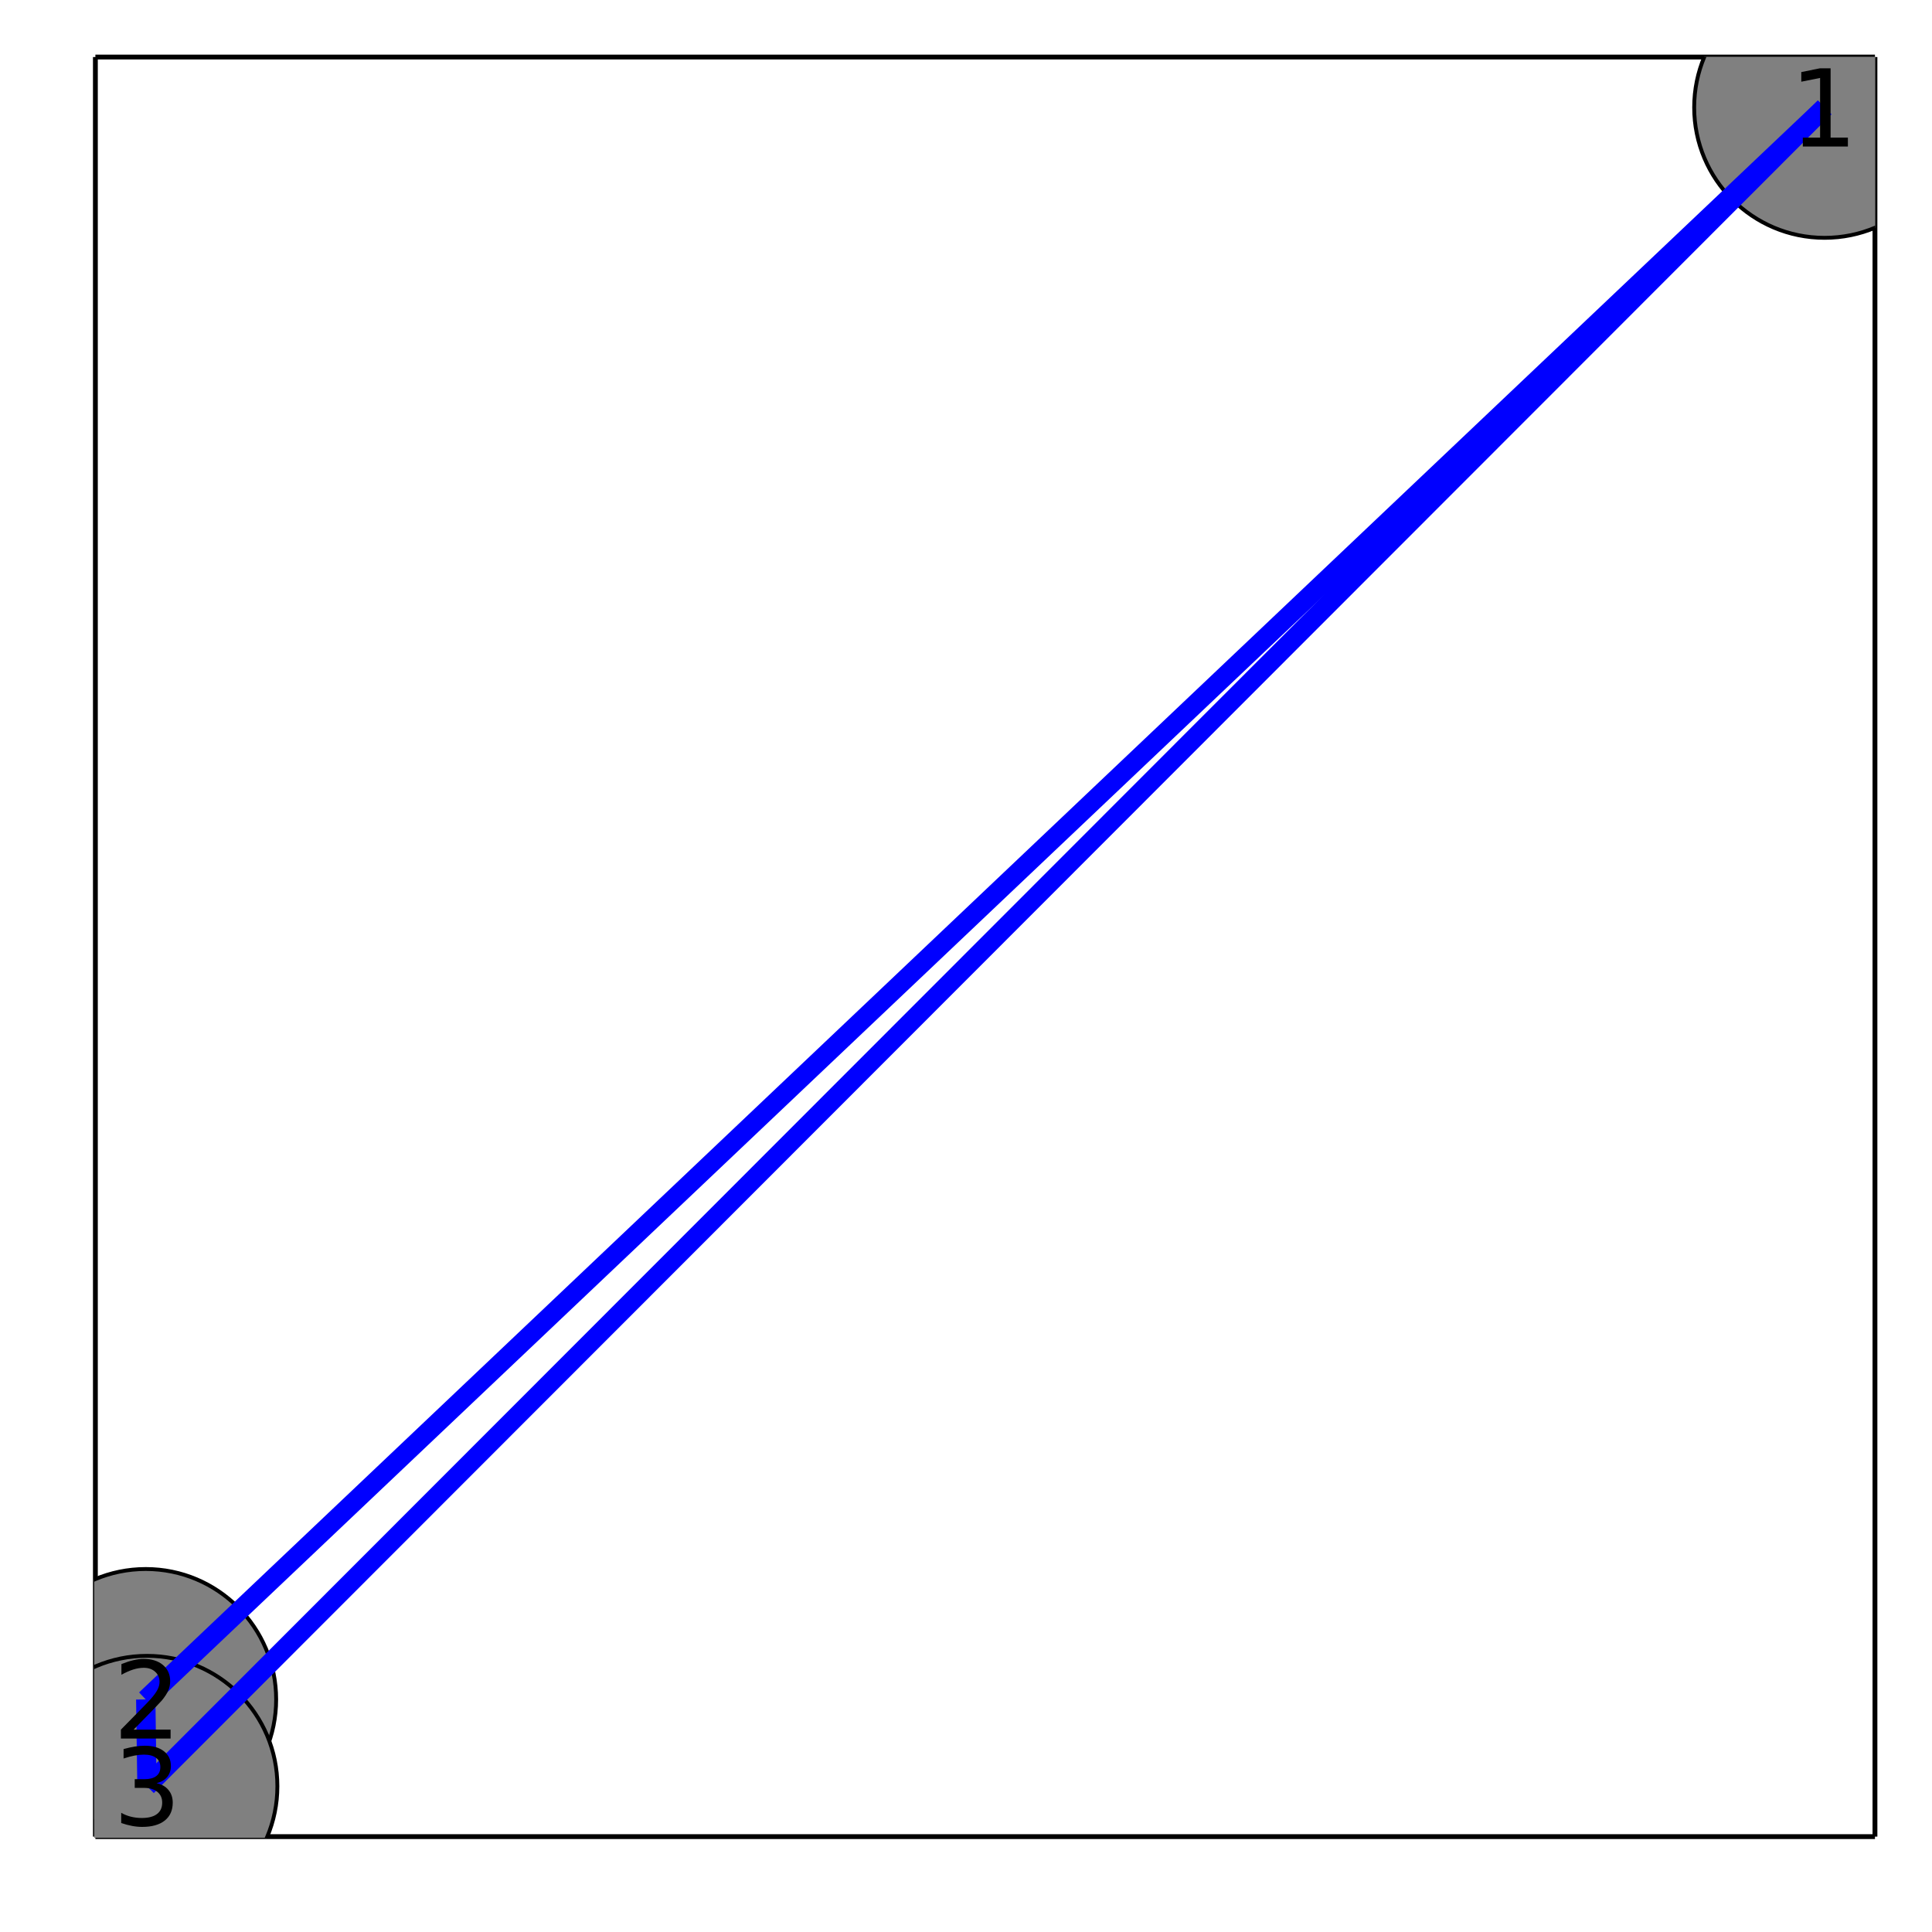 <?xml version="1.0" encoding="utf-8"?>
<svg xmlns="http://www.w3.org/2000/svg" xmlns:xlink="http://www.w3.org/1999/xlink" width="400" height="400" viewBox="0 0 1600 1600">
<rect x="0" y="0" width="1600" height="1600" fill="#333333" stroke="none"/>
<defs>
  <clipPath id="clip460">
    <rect x="0" y="0" width="1600" height="1600"/>
  </clipPath>
</defs>
<path clip-path="url(#clip460)" d="
M0 1600 L1600 1600 L1600 0 L0 0  Z
  " fill="#ffffff" fill-rule="evenodd" fill-opacity="1"/>
<defs>
  <clipPath id="clip461">
    <rect x="320" y="160" width="1121" height="1121"/>
  </clipPath>
</defs>
<path clip-path="url(#clip460)" d="
M78.992 1521.01 L1552.76 1521.01 L1552.76 47.244 L78.992 47.244  Z
  " fill="#ffffff" fill-rule="evenodd" fill-opacity="1"/>
<defs>
  <clipPath id="clip462">
    <rect x="78" y="47" width="1475" height="1475"/>
  </clipPath>
</defs>
<polyline clip-path="url(#clip460)" style="stroke:#000000; stroke-width:4; stroke-opacity:1; fill:none" points="
  78.992,1521.01 1552.76,1521.01 
  "/>
<polyline clip-path="url(#clip460)" style="stroke:#000000; stroke-width:4; stroke-opacity:1; fill:none" points="
  78.992,1521.01 78.992,47.244 
  "/>
<polyline clip-path="url(#clip460)" style="stroke:#000000; stroke-width:4; stroke-opacity:1; fill:none" points="
  78.992,47.244 1552.76,47.244 
  "/>
<polyline clip-path="url(#clip460)" style="stroke:#000000; stroke-width:4; stroke-opacity:1; fill:none" points="
  1552.76,1521.01 1552.76,47.244 
  "/>
<circle clip-path="url(#clip462)" cx="1511.05" cy="88.954" r="108" fill="#808080" fill-rule="evenodd" fill-opacity="1" stroke="#000000" stroke-opacity="1" stroke-width="3.2"/>
<circle clip-path="url(#clip462)" cx="120.702" cy="1407.39" r="108" fill="#808080" fill-rule="evenodd" fill-opacity="1" stroke="#000000" stroke-opacity="1" stroke-width="3.2"/>
<circle clip-path="url(#clip462)" cx="121.717" cy="1479.3" r="108" fill="#808080" fill-rule="evenodd" fill-opacity="1" stroke="#000000" stroke-opacity="1" stroke-width="3.2"/>
<polyline clip-path="url(#clip462)" style="stroke:#0000ff; stroke-width:16; stroke-opacity:1; fill:none" points="
  1511.05,88.954 120.702,1407.39 
  "/>
<polyline clip-path="url(#clip462)" style="stroke:#0000ff; stroke-width:16; stroke-opacity:1; fill:none" points="
  1511.05,88.954 121.717,1479.3 
  "/>
<polyline clip-path="url(#clip462)" style="stroke:#0000ff; stroke-width:16; stroke-opacity:1; fill:none" points="
  120.702,1407.39 121.717,1479.3 
  "/>
<path clip-path="url(#clip460)" d="M 0 0 M1493.01 113.976 L1507.33 113.976 L1507.33 64.54 L1491.75 67.665 L1491.75 59.679 L1507.25 56.554 L1516.02 56.554 L1516.02 113.976 L1530.34 113.976 L1530.34 121.354 L1493.01 121.354 L1493.01 113.976 Z" fill="#000000" fill-rule="evenodd" fill-opacity="1" /><path clip-path="url(#clip460)" d="M 0 0 M110.676 1432.41 L141.275 1432.41 L141.275 1439.79 L100.13 1439.79 L100.13 1432.41 Q105.121 1427.25 113.715 1418.57 Q122.352 1409.84 124.565 1407.33 Q128.775 1402.6 130.425 1399.34 Q132.117 1396.04 132.117 1392.87 Q132.117 1387.71 128.471 1384.45 Q124.869 1381.2 119.053 1381.2 Q114.93 1381.2 110.329 1382.63 Q105.772 1384.06 100.564 1386.97 L100.564 1378.12 Q105.859 1375.99 110.459 1374.9 Q115.06 1373.82 118.88 1373.82 Q128.949 1373.82 134.938 1378.85 Q140.928 1383.89 140.928 1392.31 Q140.928 1396.3 139.409 1399.9 Q137.933 1403.46 133.984 1408.32 Q132.899 1409.58 127.083 1415.62 Q121.267 1421.61 110.676 1432.41 Z" fill="#000000" fill-rule="evenodd" fill-opacity="1" /><path clip-path="url(#clip460)" d="M 0 0 M129.681 1476.76 Q135.975 1478.1 139.49 1482.36 Q143.049 1486.61 143.049 1492.86 Q143.049 1502.45 136.452 1507.7 Q129.855 1512.96 117.702 1512.96 Q113.622 1512.96 109.282 1512.13 Q104.985 1511.35 100.385 1509.74 L100.385 1501.28 Q104.03 1503.41 108.371 1504.49 Q112.711 1505.58 117.442 1505.58 Q125.688 1505.58 129.985 1502.32 Q134.325 1499.07 134.325 1492.86 Q134.325 1487.13 130.289 1483.92 Q126.296 1480.66 119.135 1480.66 L111.582 1480.66 L111.582 1473.46 L119.482 1473.46 Q125.949 1473.46 129.378 1470.9 Q132.806 1468.3 132.806 1463.43 Q132.806 1458.44 129.247 1455.8 Q125.732 1453.1 119.135 1453.1 Q115.532 1453.1 111.409 1453.89 Q107.286 1454.67 102.338 1456.32 L102.338 1448.5 Q107.329 1447.11 111.669 1446.42 Q116.053 1445.73 119.916 1445.73 Q129.898 1445.73 135.714 1450.28 Q141.53 1454.8 141.53 1462.52 Q141.53 1467.9 138.449 1471.64 Q135.367 1475.33 129.681 1476.76 Z" fill="#000000" fill-rule="evenodd" fill-opacity="1" /></svg>
